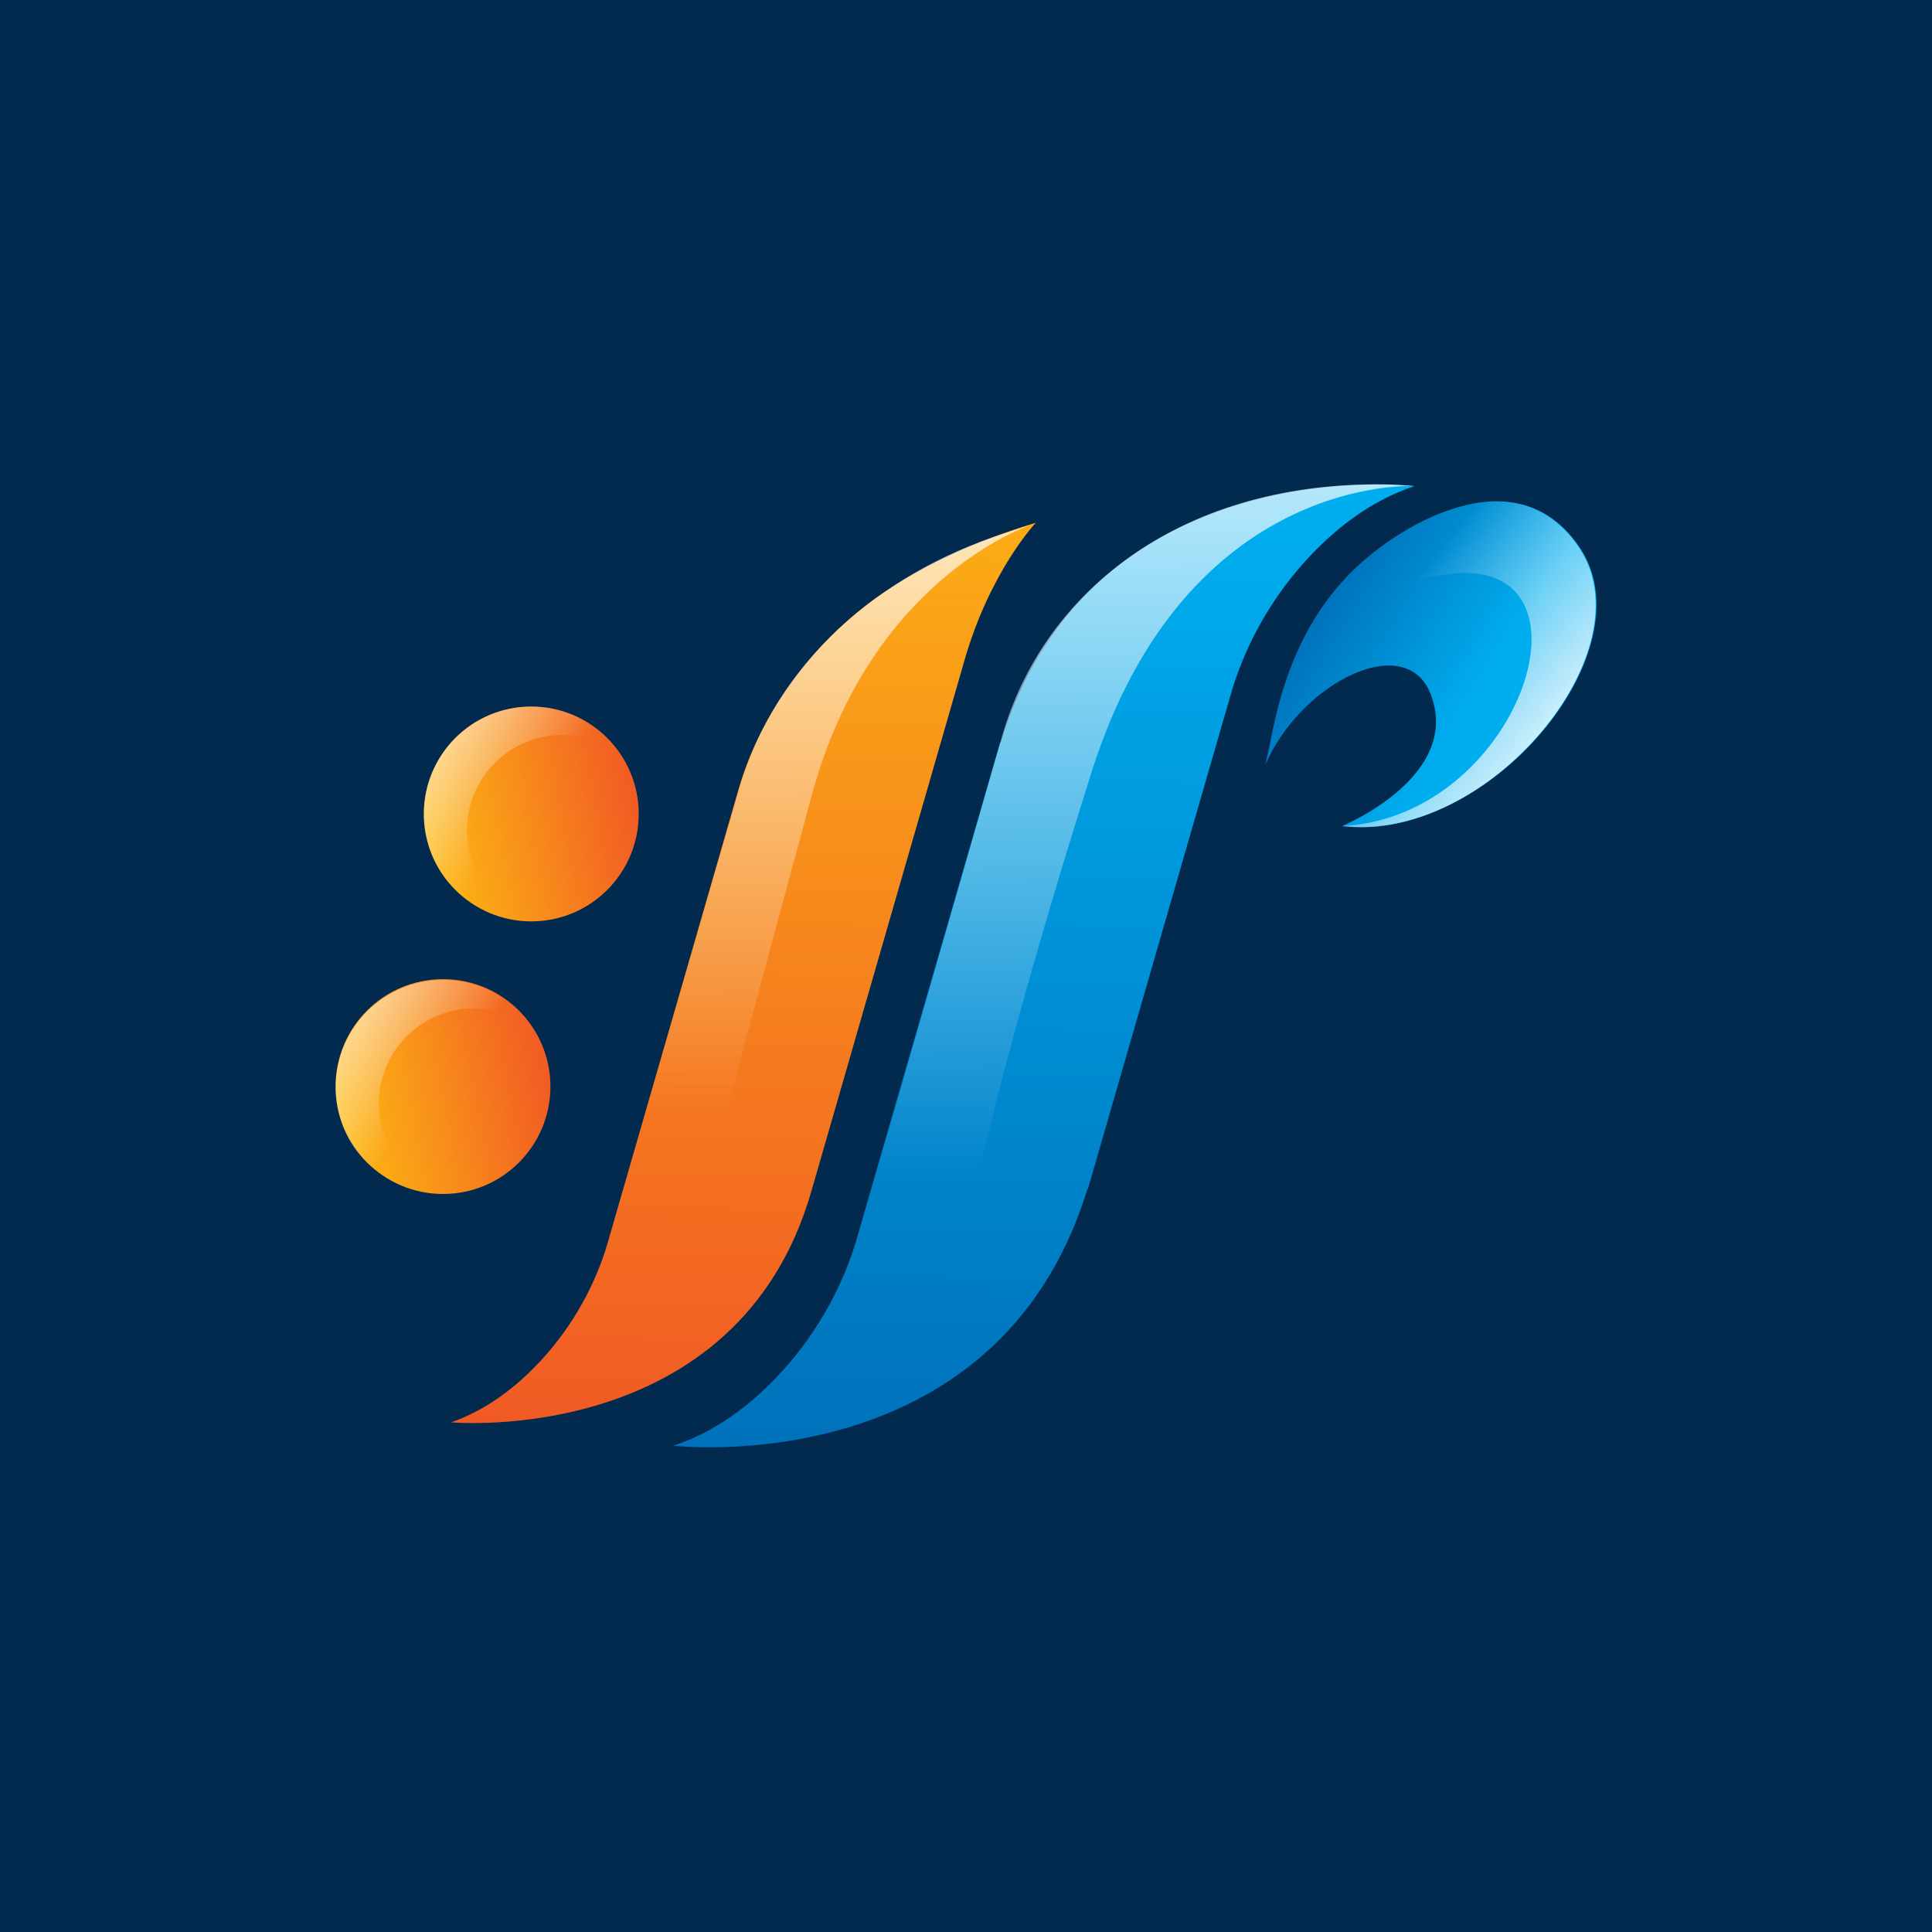 <?xml version="1.0" encoding="utf-8"?>
<!-- Generator: Adobe Illustrator 24.3.0, SVG Export Plug-In . SVG Version: 6.00 Build 0)  -->
<svg version="1.1" id="Layer_1" xmlns="http://www.w3.org/2000/svg" xmlns:xlink="http://www.w3.org/1999/xlink" x="0px" y="0px"
	 viewBox="0 0 1000 1000" style="enable-background:new 0 0 1000 1000;" xml:space="preserve">
<style type="text/css">
	.st0{fill:#022A4F;}
	.st1{fill:url(#SVGID_1_);}
	.st2{fill:url(#SVGID_2_);}
	.st3{fill:url(#SVGID_3_);}
	.st4{fill:url(#SVGID_4_);}
	.st5{fill:url(#SVGID_5_);}
	.st6{fill:url(#SVGID_6_);}
	.st7{fill:url(#SVGID_7_);}
	.st8{fill:url(#SVGID_8_);}
	.st9{fill:url(#SVGID_9_);}
	.st10{fill:url(#SVGID_10_);}
	.st11{fill:url(#SVGID_11_);}
	.st12{fill:url(#SVGID_12_);}
	.st13{fill:#FFFFFF;}
	.st14{fill:url(#SVGID_13_);}
	.st15{fill:url(#SVGID_14_);}
	.st16{fill:url(#SVGID_15_);}
	.st17{fill:url(#SVGID_16_);}
	.st18{fill:url(#SVGID_17_);}
	.st19{fill:url(#SVGID_18_);}
	.st20{fill:url(#SVGID_19_);}
	.st21{fill:url(#SVGID_20_);}
	.st22{fill:url(#SVGID_21_);}
	.st23{fill:url(#SVGID_22_);}
	.st24{fill:url(#SVGID_23_);}
	.st25{fill:url(#SVGID_24_);}
	.st26{fill:url(#SVGID_25_);}
	.st27{fill:url(#SVGID_26_);}
	.st28{fill:url(#SVGID_27_);}
	.st29{fill:url(#SVGID_28_);}
	.st30{fill:url(#SVGID_29_);}
	.st31{fill:url(#SVGID_30_);}
	.st32{fill:url(#SVGID_31_);}
	.st33{fill:url(#SVGID_32_);}
	.st34{fill:url(#SVGID_33_);}
	.st35{fill:url(#SVGID_34_);}
	.st36{fill:url(#SVGID_35_);}
	.st37{fill:url(#SVGID_36_);}
	.st38{fill:url(#SVGID_37_);}
	.st39{fill:url(#SVGID_38_);}
	.st40{fill:url(#SVGID_39_);}
	.st41{fill:url(#SVGID_40_);}
	.st42{fill:url(#SVGID_41_);}
	.st43{fill:url(#SVGID_42_);}
	.st44{fill:url(#SVGID_43_);}
	.st45{fill:url(#SVGID_44_);}
	.st46{fill:url(#SVGID_45_);}
	.st47{fill:url(#SVGID_46_);}
	.st48{fill:url(#SVGID_47_);}
	.st49{fill:url(#SVGID_48_);}
	.st50{fill:url(#SVGID_49_);}
	.st51{fill:url(#SVGID_50_);}
	.st52{fill:url(#SVGID_51_);}
	.st53{fill:url(#SVGID_52_);}
	.st54{fill:url(#SVGID_53_);}
	.st55{fill:url(#SVGID_54_);}
	.st56{fill:url(#SVGID_55_);}
	.st57{fill:url(#SVGID_56_);}
	.st58{fill:url(#SVGID_57_);}
	.st59{fill:url(#SVGID_58_);}
	.st60{fill:url(#SVGID_59_);}
	.st61{fill:url(#SVGID_60_);}
	.st62{fill:url(#SVGID_61_);}
	.st63{fill:url(#SVGID_62_);}
	.st64{fill:url(#SVGID_63_);}
	.st65{fill:url(#SVGID_64_);}
	.st66{fill:url(#SVGID_65_);}
	.st67{fill:url(#SVGID_66_);}
	.st68{fill:url(#SVGID_67_);}
	.st69{fill:url(#SVGID_68_);}
	.st70{fill:url(#SVGID_69_);}
	.st71{fill:url(#SVGID_70_);}
	.st72{fill:url(#SVGID_71_);}
	.st73{fill:url(#SVGID_72_);}
</style>
<rect class="st0" width="1000" height="1000"/>
<g>
	<g>
		
			<linearGradient id="SVGID_1_" gradientUnits="userSpaceOnUse" x1="145.767" y1="751.69" x2="256.998" y2="751.69" gradientTransform="matrix(0.982 -0.189 0.189 0.982 -110.165 -137.828)">
			<stop  offset="0" style="stop-color:#FDB813"/>
			<stop  offset="1" style="stop-color:#F15A24"/>
		</linearGradient>
		<circle class="st1" cx="229.3" cy="562.4" r="55.6"/>
		
			<linearGradient id="SVGID_2_" gradientUnits="userSpaceOnUse" x1="217.29" y1="621.695" x2="328.52" y2="621.695" gradientTransform="matrix(0.982 -0.189 0.189 0.982 -110.165 -137.828)">
			<stop  offset="0" style="stop-color:#FDB813"/>
			<stop  offset="1" style="stop-color:#F15A24"/>
		</linearGradient>
		<circle class="st2" cx="275" cy="421.3" r="55.6"/>
		
			<linearGradient id="SVGID_3_" gradientUnits="userSpaceOnUse" x1="807.73" y1="472.627" x2="696.631" y2="970.938" gradientTransform="matrix(1.004 -0.212 -0.151 1.028 -246.672 -114.849)">
			<stop  offset="0" style="stop-color:#FDB813"/>
			<stop  offset="1" style="stop-color:#F15A24"/>
		</linearGradient>
		<path class="st3" d="M460,305c-37.3,24.3-66.1,63.3-77.7,103.4l-67.6,234.3c-6.2,21.7-18.1,43.6-35,61.8
			c-11.9,12.8-27.3,25.1-46.2,31.7c0,0,148.6,13.5,186.6-120.1l79.2-274.6c13.2-45.9,36.8-70.9,36.8-70.9
			C504.7,280,479.8,292.1,460,305z"/>
		
			<linearGradient id="SVGID_4_" gradientUnits="userSpaceOnUse" x1="828.955" y1="424.839" x2="751.35" y2="826.755" gradientTransform="matrix(1.004 -0.212 -0.151 1.028 -246.672 -114.849)">
			<stop  offset="0" style="stop-color:#FFFFFF"/>
			<stop  offset="1" style="stop-color:#FFFFFF;stop-opacity:0"/>
		</linearGradient>
		<path class="st4" d="M536,270.7c0,0-84.7,26.1-115.8,140.8l-48.3,178.7l-42.6,2.5l53.5-185.1c18.6-64.1,72-110.5,136.4-131.3
			L536,270.7z"/>
		
			<linearGradient id="SVGID_5_" gradientUnits="userSpaceOnUse" x1="949.716" y1="566.48" x2="834.049" y2="1085.28" gradientTransform="matrix(1.004 -0.212 -0.151 1.028 -246.116 -114.953)">
			<stop  offset="0" style="stop-color:#00AEEF"/>
			<stop  offset="1" style="stop-color:#0068B3"/>
		</linearGradient>
		<path class="st5" d="M517.9,384.4l-0.3,0.1l-74.7,258.6c-7.6,24.8-21.6,49.6-41.3,70.1c-13.8,14.4-31.6,28.1-53.1,35.1
			c0,0,167.7,19.7,214.3-132.8l0,0l0.3-0.1l74.7-258.6c7.6-24.8,21.6-49.6,41.3-70.1c13.8-14.4,31.6-28.1,53.1-35.1
			C732.1,251.6,564.4,231.9,517.9,384.4z"/>
		
			<linearGradient id="SVGID_6_" gradientUnits="userSpaceOnUse" x1="999.195" y1="418.598" x2="907.75" y2="892.184" gradientTransform="matrix(1.004 -0.212 -0.151 1.028 -246.116 -114.953)">
			<stop  offset="0" style="stop-color:#FFFFFF"/>
			<stop  offset="1" style="stop-color:#FFFFFF;stop-opacity:0"/>
		</linearGradient>
		<path class="st6" d="M732.1,251.6c0,0-117.9-6.8-167,147.7c-49,154.6-63.2,230.2-63.2,230.2l-49.2-18.6l66.9-233
			c22-72,92.4-130,201-127.1L732.1,251.6z"/>
		
			<linearGradient id="SVGID_7_" gradientUnits="userSpaceOnUse" x1="1113.996" y1="686.914" x2="1000.447" y2="624.013" gradientTransform="matrix(1.004 -0.212 -0.151 1.028 -246.116 -114.953)">
			<stop  offset="0" style="stop-color:#00AEEF"/>
			<stop  offset="1" style="stop-color:#0068B3"/>
		</linearGradient>
		<path class="st7" d="M817.4,283c-36.6-53.3-103.5,0.7-103.5,0.7c-47.4,34.8-53.8,89.7-57.9,107.5l-0.4,1.7l0,0
			c-0.4,1.8-0.6,2.8-0.6,2.8c18.3-42.4,73.1-70,85.7-35.9c15.7,42.3-45.9,67.7-45.9,67.7C770.2,436.7,854.2,336.6,817.4,283z"/>
		
			<linearGradient id="SVGID_8_" gradientUnits="userSpaceOnUse" x1="1170.325" y1="739.833" x2="1052.282" y2="643.03" gradientTransform="matrix(1.004 -0.212 -0.151 1.028 -246.116 -114.953)">
			<stop  offset="0" style="stop-color:#FFFFFF"/>
			<stop  offset="1" style="stop-color:#FFFFFF;stop-opacity:0"/>
		</linearGradient>
		<path class="st8" d="M817,283c-36.6-53.3-103.5,0.7-103.5,0.7c-47.4,34.8-53.8,89.7-57.9,107.5l-0.4,1.7l0,0
			c-0.4,1.8-0.6,2.8-0.6,2.8s24.2-94.1,99.7-99c75.5-4.9,31.3,126.6-59.9,130.9C769.8,436.8,853.8,336.7,817,283z"/>
		
			<linearGradient id="SVGID_9_" gradientUnits="userSpaceOnUse" x1="203.768" y1="541.944" x2="271.507" y2="620.088" gradientTransform="matrix(0.982 -0.189 0.189 0.982 -110.165 -137.828)">
			<stop  offset="0" style="stop-color:#FFFFFF"/>
			<stop  offset="1" style="stop-color:#FFFFFF;stop-opacity:0"/>
		</linearGradient>
		<path class="st9" d="M245.4,448.6c-10.4-25.2,1.6-54.1,26.9-64.5c17.1-7,35.8-3.8,49.3,6.9c-14.3-22-42.6-31.4-67.8-21.1
			c-28.4,11.7-41.9,44.2-30.3,72.6c9,21.9,30.4,34.9,52.7,34.4C262.8,472.6,251.2,462.7,245.4,448.6z"/>
		
			<linearGradient id="SVGID_10_" gradientUnits="userSpaceOnUse" x1="132.245" y1="672.332" x2="199.985" y2="750.477" gradientTransform="matrix(0.982 -0.189 0.189 0.982 -110.165 -137.828)">
			<stop  offset="0" style="stop-color:#FFFFFF"/>
			<stop  offset="1" style="stop-color:#FFFFFF;stop-opacity:0"/>
		</linearGradient>
		<path class="st10" d="M199.8,590.1c-10.4-25.2,1.6-54.1,26.9-64.5c17.1-7,35.8-3.8,49.3,6.9c-14.3-22-42.6-31.4-67.8-21.1
			c-28.4,11.7-41.9,44.2-30.3,72.6c9,21.9,30.4,34.9,52.7,34.4C217.1,614.2,205.6,604.2,199.8,590.1z"/>
	</g>
</g>
</svg>
